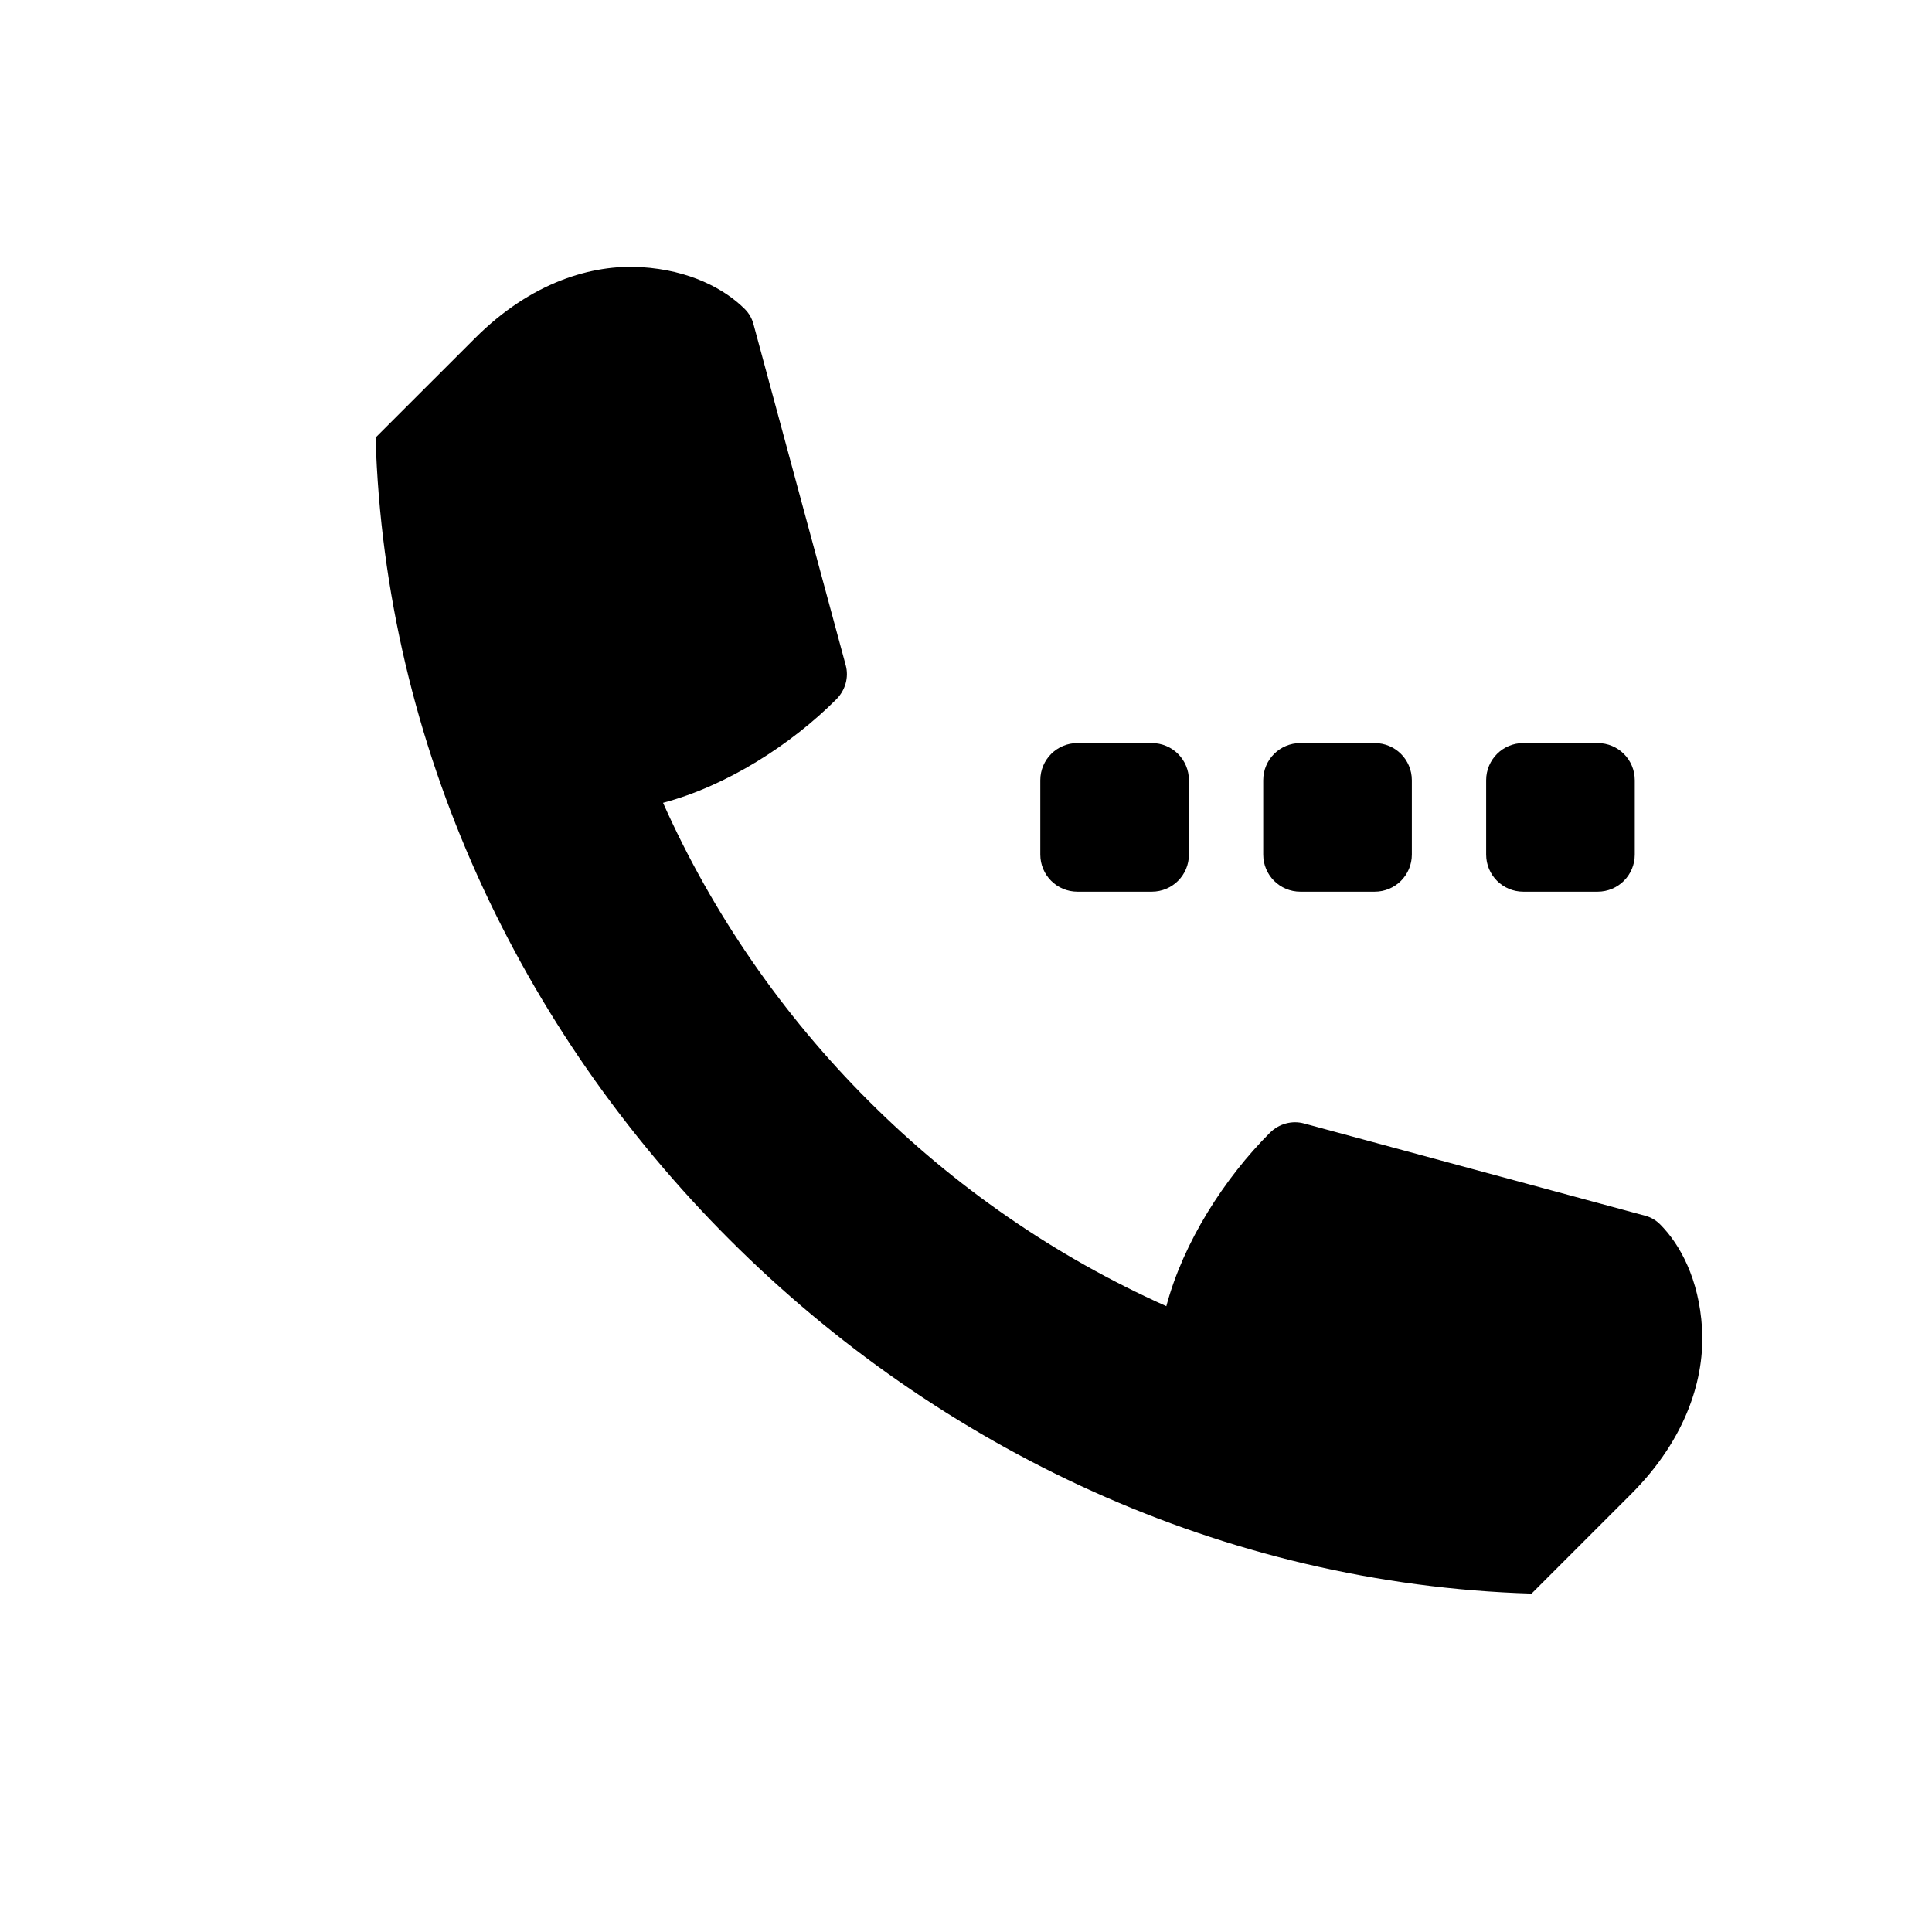 <svg width="26" height="26" viewBox="0 0 26 26" xmlns="http://www.w3.org/2000/svg">
<path d="m 9.818,16.682 c 2.817,2.817 6.633,4.637 10.793,4.764 l 1.34,-1.34 c 0.754,-0.754 0.994,-1.574 0.954,-2.233 -0.04,-0.659 -0.295,-1.127 -0.565,-1.397 -0.055,-0.055 -0.123,-0.095 -0.199,-0.115 l -4.592,-1.242 c -0.162,-0.044 -0.338,0.004 -0.46,0.126 -0.606,0.606 -1.165,1.471 -1.393,2.333 C 12.698,16.239 10.261,13.802 8.923,10.804 9.784,10.576 10.65,10.017 11.255,9.411 11.377,9.289 11.426,9.113 11.381,8.951 L 10.139,4.359 C 10.119,4.284 10.079,4.215 10.024,4.16 9.754,3.89 9.286,3.635 8.627,3.595 7.969,3.555 7.148,3.796 6.394,4.55 L 5.054,5.889 c 0.127,4.16 1.947,7.976 4.764,10.793 z" transform="" style="opacity: 1; fill: #000000; fill-opacity: 1; stroke: none; stroke-width: 3; stroke-linecap: butt; stroke-linejoin: round; stroke-miterlimit: 4; stroke-dasharray: none; stroke-dashoffset: 0; stroke-opacity: 1;" />
<path d="M 14.5,10 C 14.223,10 14,10.223 14,10.5 v 1 c 0,0.277 0.223,0.5 0.5,0.5 h 1 c 0.277,0 0.5,-0.223 0.5,-0.5 v -1 C 16,10.223 15.777,10 15.5,10 Z m 3,0 C 17.223,10 17,10.223 17,10.5 v 1 c 0,0.277 0.223,0.5 0.5,0.5 h 1 c 0.277,0 0.5,-0.223 0.5,-0.5 v -1 C 19,10.223 18.777,10 18.5,10 Z m 3,0 C 20.223,10 20,10.223 20,10.5 v 1 c 0,0.277 0.223,0.5 0.5,0.5 h 1 c 0.277,0 0.5,-0.223 0.5,-0.5 v -1 C 22,10.223 21.777,10 21.5,10 Z" transform="" style="opacity: 1; fill: #000000; fill-opacity: 1; stroke: none; stroke-width: 1; stroke-linecap: butt; stroke-linejoin: round; stroke-miterlimit: 4; stroke-dasharray: none; stroke-dashoffset: 0; stroke-opacity: 1;" />
</svg>